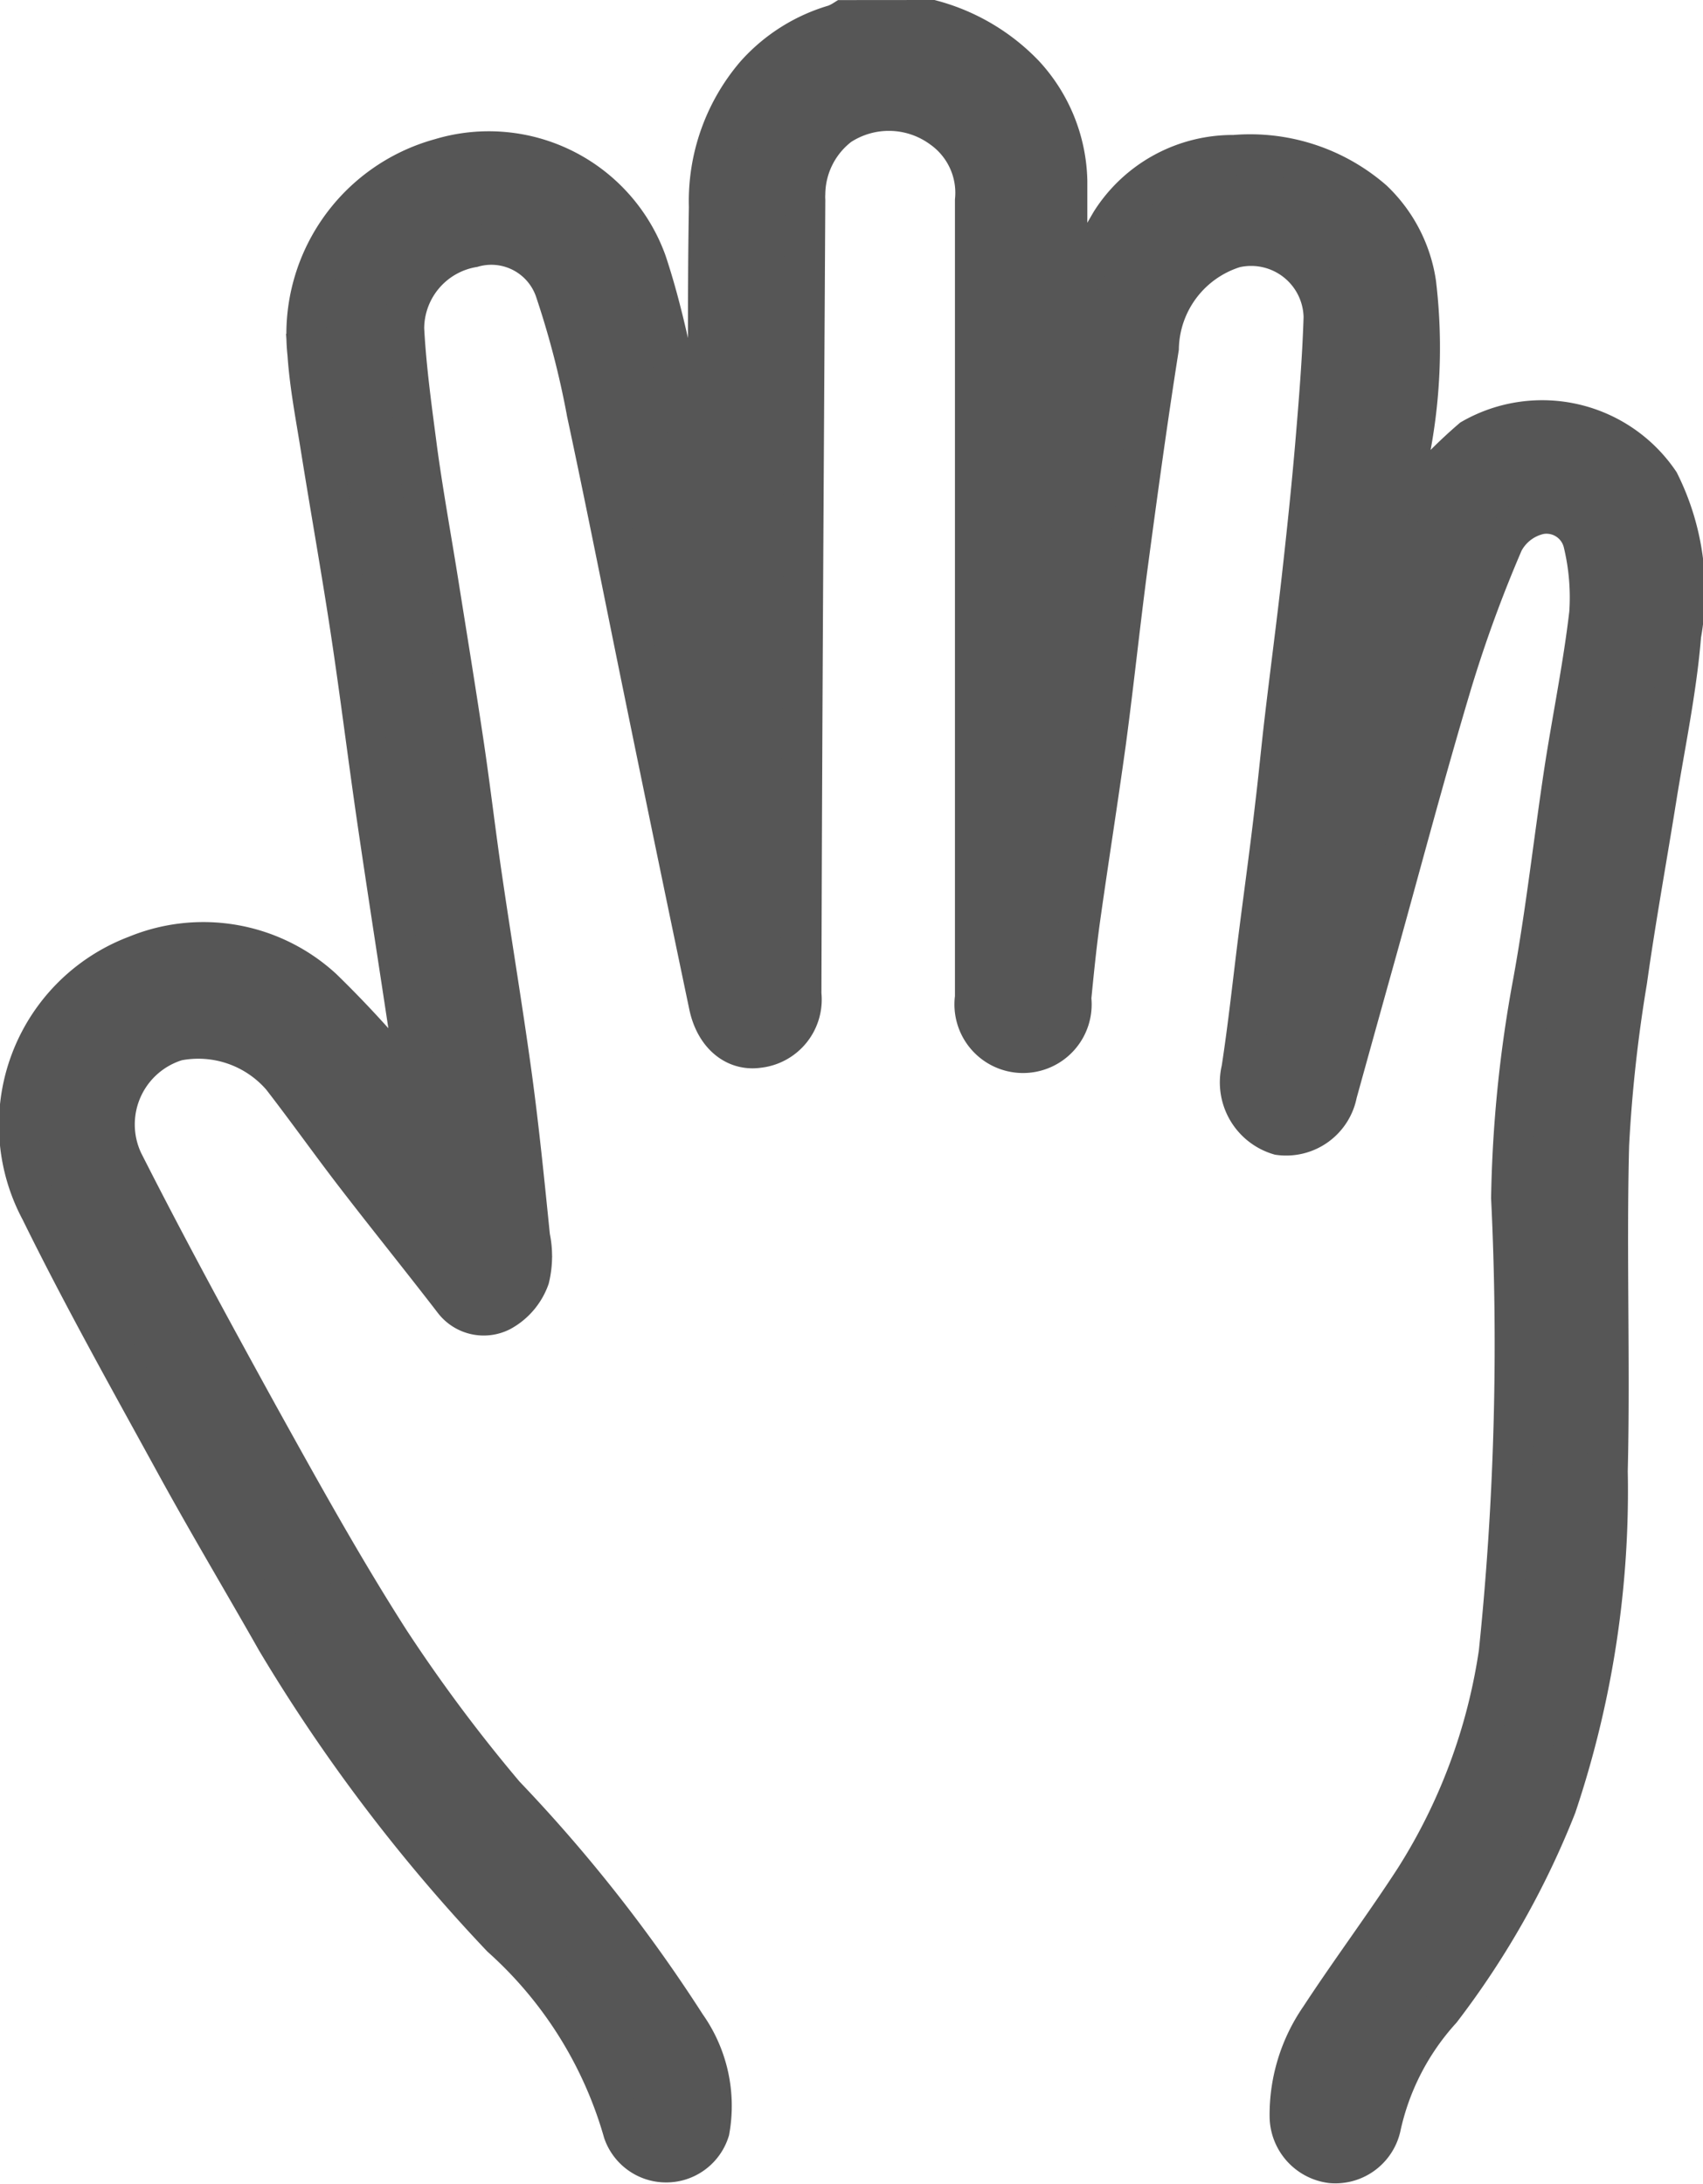 <svg xmlns="http://www.w3.org/2000/svg" width="21.097" height="27.051" viewBox="0 0 21.097 27.051">
  <g id="Group_82" data-name="Group 82" transform="translate(-1080.941 -1074.103)">
    <path id="Path_227" data-name="Path 227" d="M1092.485,1074.353a2.47,2.47,0,0,1,1.141.673,2,2,0,0,1,.535,1.317c0,.539,0,1.078,0,1.565a10.807,10.807,0,0,1,.545-1.056,1.786,1.786,0,0,1,1.524-.827,2.318,2.318,0,0,1,1.719.56,1.779,1.779,0,0,1,.533,1.027,6.728,6.728,0,0,1-.1,2.2c-.031.231-.037.465-.049.621a5.958,5.958,0,0,1,.843-.891,1.751,1.751,0,0,1,2.319.537,3.024,3.024,0,0,1,.27,1.891c-.055.683-.2,1.36-.308,2.038-.12.748-.256,1.494-.361,2.244a18.094,18.094,0,0,0-.223,2.03c-.035,1.348.015,2.7-.017,4.046a12.268,12.268,0,0,1-.636,4.148,10.462,10.462,0,0,1-1.427,2.522,3.149,3.149,0,0,0-.75,1.461.576.576,0,0,1-.608.439.588.588,0,0,1-.516-.578,2.112,2.112,0,0,1,.375-1.221c.381-.582.8-1.142,1.177-1.724a7.184,7.184,0,0,0,1.039-2.8,37.188,37.188,0,0,0,.153-5.632,16,16,0,0,1,.27-2.67c.16-.876.257-1.763.391-2.644.1-.644.232-1.284.307-1.931a2.893,2.893,0,0,0-.073-.868.471.471,0,0,0-.542-.358.668.668,0,0,0-.451.344,16.522,16.522,0,0,0-.641,1.754c-.327,1.093-.62,2.2-.926,3.3q-.248.888-.494,1.776a.641.641,0,0,1-.716.516.679.679,0,0,1-.466-.812c.086-.558.144-1.121.216-1.682.067-.526.14-1.051.2-1.577.044-.36.077-.722.12-1.083.068-.579.145-1.158.21-1.737.061-.546.119-1.092.166-1.64.045-.531.089-1.064.106-1.6a.9.9,0,0,0-1.105-.86,1.334,1.334,0,0,0-.94,1.243c-.139.88-.26,1.763-.378,2.646-.1.745-.177,1.492-.277,2.237-.1.725-.215,1.448-.317,2.173-.047.333-.08.668-.113,1a.6.6,0,1,1-1.189-.011c0-.063,0-.126,0-.189q0-4.842,0-9.684a.982.982,0,0,0-.406-.893,1.113,1.113,0,0,0-1.274-.036,1.081,1.081,0,0,0-.426.845.688.688,0,0,0,0,.081c-.018,3.278-.04,6.557-.048,9.835a.6.6,0,0,1-.532.664c-.288.041-.534-.164-.61-.525q-.411-1.961-.812-3.925c-.233-1.137-.457-2.276-.7-3.411a11.113,11.113,0,0,0-.387-1.5.836.836,0,0,0-1.027-.556,1.025,1.025,0,0,0-.853,1.01c.027.512.1,1.022.166,1.53.075.541.173,1.078.259,1.618.108.679.219,1.357.32,2.037.08.542.143,1.086.223,1.627.12.82.257,1.638.369,2.459.089.657.155,1.318.222,1.979a1.152,1.152,0,0,1-.007.51.762.762,0,0,1-.352.411.467.467,0,0,1-.582-.13c-.4-.52-.811-1.028-1.21-1.546-.312-.405-.608-.823-.921-1.227a1.366,1.366,0,0,0-1.3-.449,1.084,1.084,0,0,0-.669,1.5c.534,1.054,1.1,2.094,1.669,3.128.525.947,1.052,1.9,1.634,2.809a19.65,19.65,0,0,0,1.424,1.909,18.905,18.905,0,0,1,2.248,2.855,1.719,1.719,0,0,1,.29,1.3.561.561,0,0,1-1.065.018,5.122,5.122,0,0,0-1.51-2.413,20.965,20.965,0,0,1-2.785-3.672c-.413-.728-.842-1.446-1.244-2.179-.572-1.044-1.156-2.083-1.681-3.151a2.243,2.243,0,0,1,1.187-3.159,2.181,2.181,0,0,1,2.305.412,13.422,13.422,0,0,1,1.166,1.293c-.02-.184-.032-.368-.059-.549-.141-.942-.289-1.883-.427-2.825-.115-.786-.212-1.575-.331-2.36-.115-.758-.25-1.512-.371-2.269-.061-.383-.136-.767-.162-1.153a2.254,2.254,0,0,1,1.644-2.42,2.076,2.076,0,0,1,2.553,1.281c.249.746.376,1.532.552,2.3.068.3.12.6.218.9v-.269c0-1.2-.015-2.41.006-3.614a2.409,2.409,0,0,1,.576-1.636,2.1,2.1,0,0,1,.985-.621.646.646,0,0,0,.109-.055Z" fill="#565656" stroke="#565656" stroke-width="0.5"/>
  </g>
</svg>
